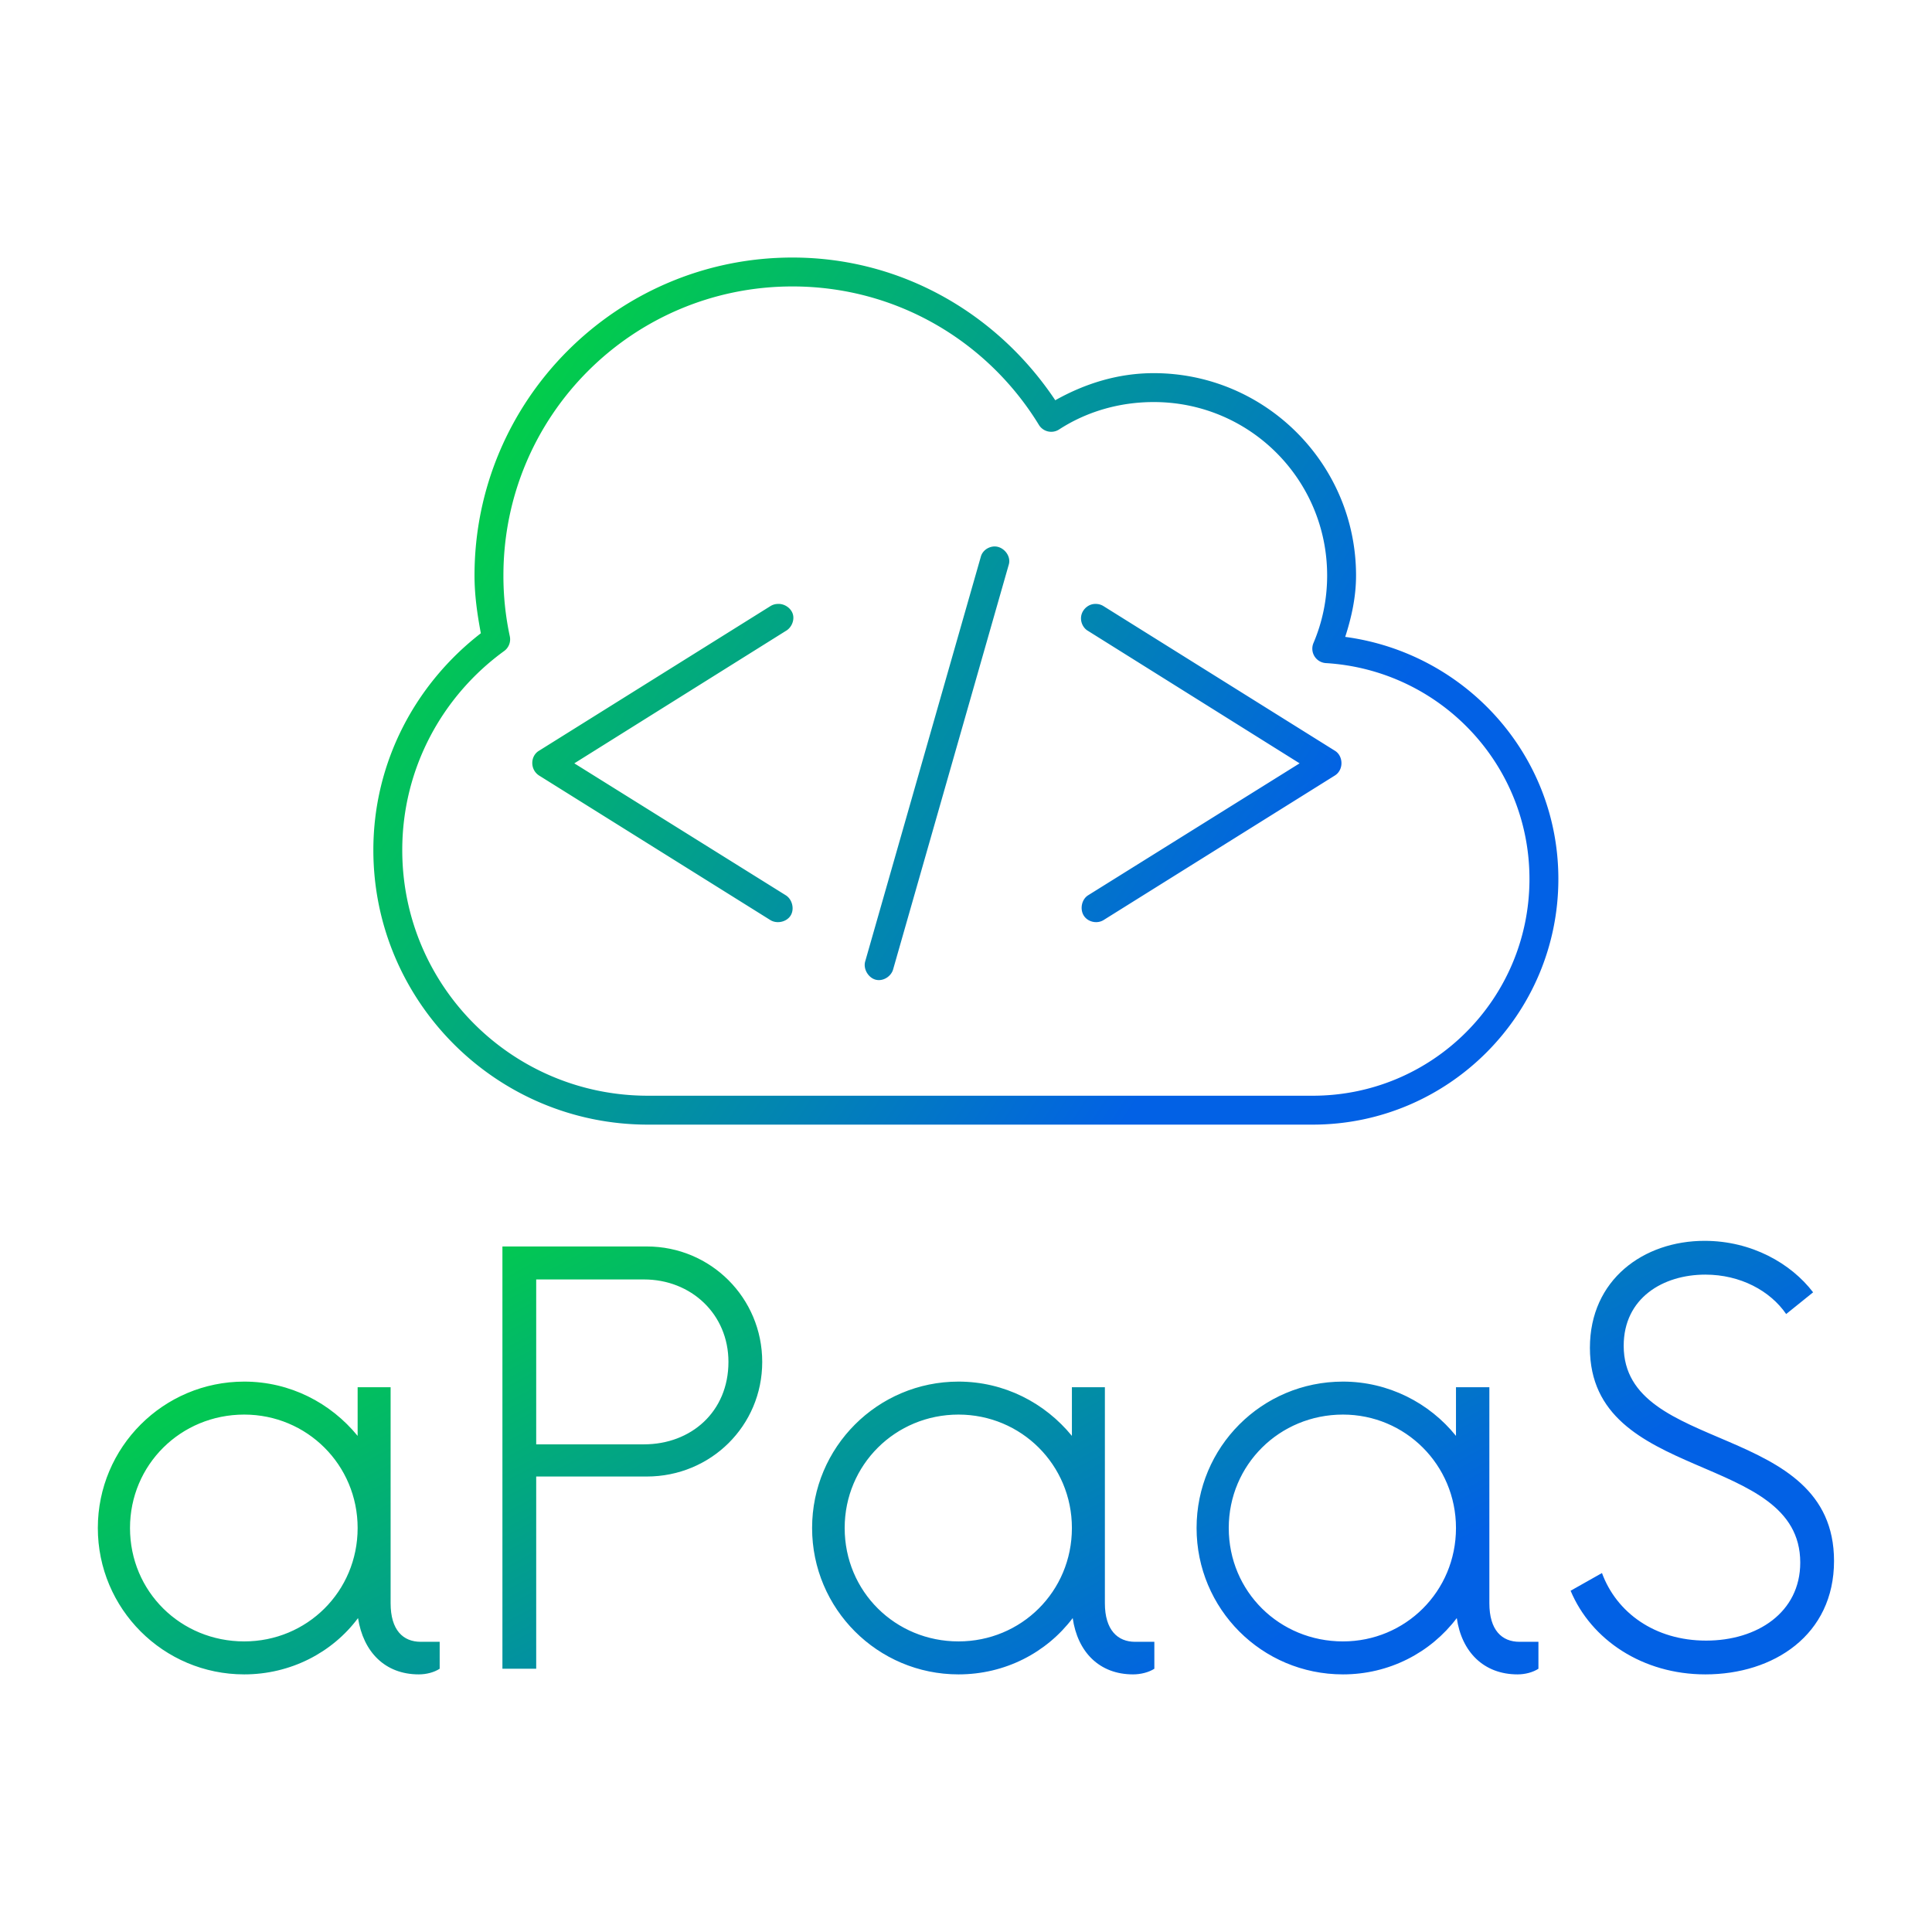 <svg data-v-fde0c5aa="" xmlns="http://www.w3.org/2000/svg" viewBox="0 0 300 300" class="iconAbove"><!----><defs data-v-fde0c5aa=""><!----></defs><rect data-v-fde0c5aa="" fill="transparent" x="0" y="0" width="300px" height="300px" class="logo-background-square"></rect><defs data-v-fde0c5aa=""><linearGradient data-v-fde0c5aa="" gradientTransform="rotate(25)" id="550c074d-d5cc-4bc7-87a8-008645c59197" x1="0%" y1="0%" x2="100%" y2="0%"><stop data-v-fde0c5aa="" offset="0%" stop-color="#02E528" stop-opacity="1"></stop><stop data-v-fde0c5aa="" offset="100%" stop-color="#0261E5" stop-opacity="1"></stop></linearGradient></defs><g data-v-fde0c5aa="" id="42fda54d-89df-404e-a8cf-0fef33f546b0" fill="url(#550c074d-d5cc-4bc7-87a8-008645c59197)" transform="matrix(6.245,0,0,6.245,9.82,178.688)"><path d="M8.89 12.21C8.45 12.21 8.14 11.92 8.14 11.25L8.14 5.88L7.32 5.88L7.32 7.09C6.65 6.27 5.64 5.74 4.50 5.74C2.49 5.74 0.86 7.37 0.86 9.38C0.86 11.39 2.49 13.02 4.50 13.02C5.65 13.02 6.69 12.48 7.33 11.62C7.46 12.46 8.00 13.02 8.84 13.02C9.03 13.02 9.22 12.97 9.36 12.88L9.36 12.21ZM4.50 12.20C2.92 12.20 1.66 10.96 1.66 9.38C1.66 7.81 2.92 6.56 4.50 6.56C6.06 6.56 7.32 7.81 7.32 9.38C7.32 10.96 6.06 12.20 4.50 12.20ZM14.51 2.38L10.92 2.38L10.92 12.88L11.76 12.88L11.76 8.10L14.51 8.10C16.10 8.10 17.38 6.84 17.38 5.25C17.38 3.66 16.10 2.38 14.51 2.38ZM14.44 7.30L11.76 7.30L11.76 3.20L14.44 3.20C15.61 3.20 16.54 4.06 16.54 5.25C16.54 6.49 15.61 7.30 14.44 7.30ZM26.65 12.21C26.22 12.21 25.90 11.92 25.90 11.25L25.90 5.88L25.08 5.88L25.08 7.09C24.41 6.27 23.40 5.74 22.26 5.74C20.25 5.74 18.62 7.37 18.62 9.38C18.62 11.39 20.25 13.02 22.26 13.02C23.42 13.02 24.45 12.48 25.10 11.62C25.22 12.46 25.76 13.02 26.60 13.02C26.79 13.02 26.99 12.97 27.13 12.88L27.13 12.21ZM22.26 12.20C20.69 12.20 19.43 10.96 19.43 9.38C19.43 7.81 20.69 6.56 22.26 6.56C23.82 6.56 25.08 7.81 25.08 9.38C25.08 10.96 23.82 12.20 22.26 12.20ZM36.21 12.21C35.77 12.21 35.46 11.92 35.46 11.25L35.46 5.88L34.63 5.88L34.63 7.09C33.97 6.27 32.95 5.74 31.82 5.74C29.80 5.74 28.18 7.37 28.18 9.38C28.18 11.39 29.80 13.02 31.82 13.02C32.97 13.02 34.00 12.48 34.65 11.62C34.77 12.46 35.32 13.02 36.16 13.02C36.35 13.02 36.54 12.97 36.68 12.88L36.68 12.21ZM31.82 12.20C30.24 12.20 28.98 10.96 28.98 9.38C28.98 7.81 30.24 6.56 31.82 6.56C33.37 6.56 34.63 7.81 34.63 9.38C34.63 10.96 33.37 12.20 31.82 12.20ZM40.83 13.02C42.53 13.02 44.03 12.04 44.03 10.20C44.03 6.72 38.80 7.56 38.80 4.85C38.80 3.66 39.78 3.08 40.83 3.08C41.70 3.08 42.44 3.48 42.84 4.06L43.51 3.52C42.96 2.80 41.98 2.24 40.81 2.24C39.30 2.24 37.96 3.20 37.96 4.90C37.96 8.28 43.19 7.46 43.19 10.24C43.19 11.48 42.12 12.18 40.85 12.18C39.57 12.18 38.62 11.48 38.26 10.50L37.48 10.94C37.99 12.16 39.27 13.02 40.83 13.02Z"></path></g><defs data-v-fde0c5aa=""><linearGradient data-v-fde0c5aa="" gradientTransform="rotate(25)" id="d0508866-d7ee-4c79-b63c-6da09aa39553" x1="0%" y1="0%" x2="100%" y2="0%"><stop data-v-fde0c5aa="" offset="0%" stop-color="#02E528" stop-opacity="1"></stop><stop data-v-fde0c5aa="" offset="100%" stop-color="#0261E5" stop-opacity="1"></stop></linearGradient></defs><g data-v-fde0c5aa="" id="6a8e5571-5a1c-4c1a-9083-c0911b8750da" stroke="none" fill="url(#d0508866-d7ee-4c79-b63c-6da09aa39553)" transform="matrix(2.244,0,0,2.244,37.778,-4.889)"><path style="text-indent:0;text-transform:none;block-progression:tb" d="M38 20c-12.138 0-22 9.862-22 22 0 1.382.193 2.692.438 4C11.944 49.475 9 54.885 9 61c0 10.482 8.518 19 19 19h46c9.377 0 17-7.623 17-17 0-8.605-6.445-15.638-14.75-16.75.437-1.352.75-2.753.75-4.25 0-7.72-6.28-14-14-14-2.489 0-4.78.732-6.813 1.875C52.248 23.968 45.633 20 38 20zm0 2c7.24 0 13.549 3.837 17.063 9.594a1 1 0 0 0 1.374.312C58.318 30.682 60.582 30 63 30c6.64 0 12 5.36 12 12 0 1.656-.33 3.219-.938 4.656a1 1 0 0 0 .844 1.407C82.77 48.538 89 55.014 89 63c0 8.296-6.704 15-15 15H28c-9.4 0-17-7.6-17-17 0-5.674 2.796-10.69 7.063-13.781a1 1 0 0 0 .375-1.031A19.889 19.889 0 0 1 18 42c0-11.058 8.943-20 20-20zm13.875 18c-.397.051-.747.33-.844.719l-8 28c-.139.507.212 1.11.719 1.25.507.139 1.08-.212 1.219-.719l8-28c.194-.639-.432-1.341-1.094-1.25zM37 43.969a.998.998 0 0 0-.531.156l-16 10c-.618.363-.639 1.307 0 1.719l16 10c.45.282 1.127.139 1.406-.313.28-.452.11-1.13-.344-1.406L22.906 55l14.625-9.156c.393-.216.622-.725.5-1.156-.122-.431-.584-.741-1.031-.72zm21.969 0c-.442-.01-.855.323-.969.75-.114.427.082.91.469 1.125L73.094 55l-14.625 9.125c-.454.276-.592.954-.313 1.406.28.452.925.595 1.375.313l16-10c.632-.392.593-1.366 0-1.719l-16-10a1.007 1.007 0 0 0-.562-.156z" overflow="visible" color="#000"></path></g><!----></svg>